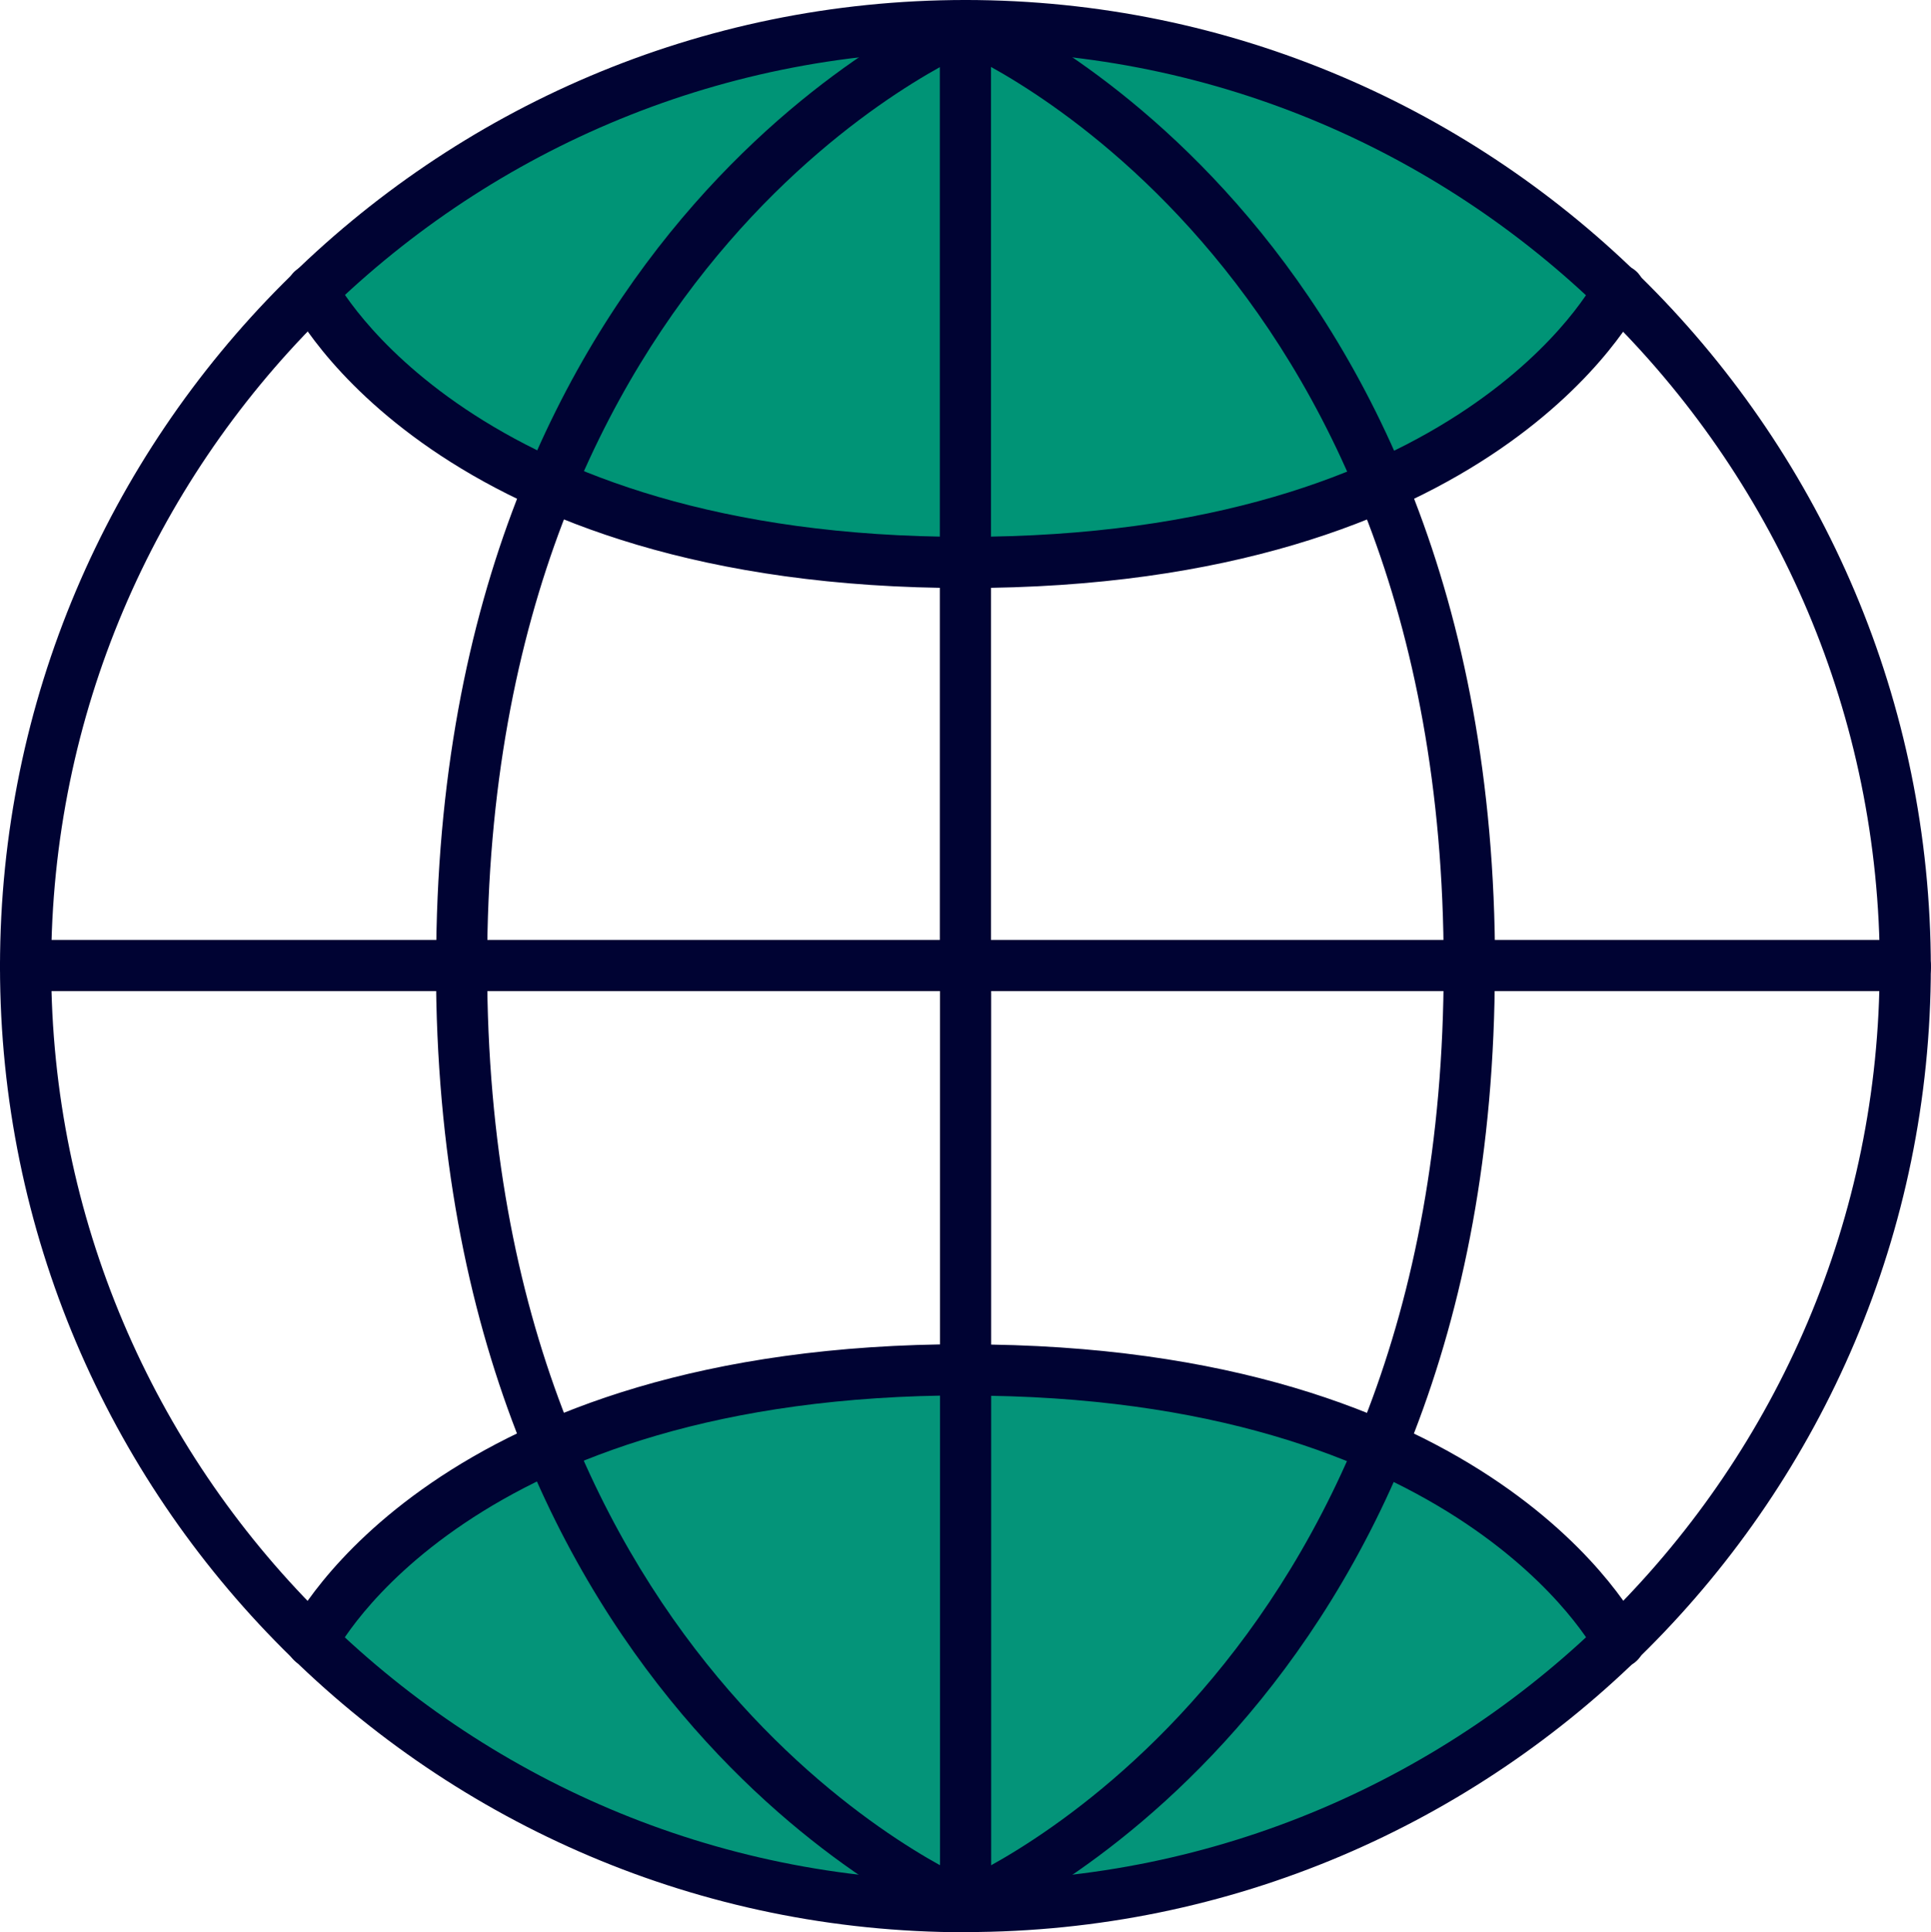 <?xml version="1.0" encoding="UTF-8"?>
<svg id="Layer_2" data-name="Layer 2" xmlns="http://www.w3.org/2000/svg" viewBox="0 0 113.17 113.23">
  <defs>
    <style>
      .cls-1 {
        fill: #000333;
      }

      .cls-1, .cls-2, .cls-3 {
        stroke-width: 0px;
      }

      .cls-2 {
        fill: #009476;
      }

      .cls-3 {
        fill: #049479;
      }
    </style>
  </defs>
  <g id="Layer_1-2" data-name="Layer 1">
    <g>
      <path class="cls-3" d="M18.28,96.23s8.44-15.96,38.31-15.96c0,0,26.4-1.87,38.3,15.96,0,0-14.55,16.21-38.3,15.49,0,0-23.58.84-38.31-15.49Z"/>
      <path class="cls-2" d="M18.28,17s8.55,15.96,38.3,15.96c0,0,29.27.87,38.31-15.96,0,0-15.03-16.02-38.31-15.49,0,0-22.76-1.17-38.3,15.49Z"/>
      <g>
        <path class="cls-1" d="M111.65,58.08H1.5c-.83,0-1.5-.67-1.5-1.5s.67-1.5,1.5-1.5h110.15c.83,0,1.5.67,1.5,1.5s-.67,1.5-1.5,1.5Z"/>
        <path class="cls-1" d="M56.58,58.14c-.83,0-1.5-.67-1.5-1.5V1.51c0-.83.67-1.5,1.5-1.5s1.5.67,1.5,1.5v55.13c0,.83-.67,1.5-1.5,1.5Z"/>
        <path class="cls-1" d="M111.67,58.23c-.83,0-1.5-.67-1.5-1.5,0-29.62-24.04-53.73-53.58-53.73S3,27.06,3,56.64c0,.83-.67,1.5-1.5,1.5s-1.5-.67-1.5-1.5C0,25.41,25.38,0,56.58,0s56.58,25.45,56.58,56.73c0,.83-.67,1.5-1.5,1.5Z"/>
        <path class="cls-1" d="M27.06,58.08c-.83,0-1.5-.67-1.5-1.5C25.56,12.78,55.72.23,56.03.11c.77-.31,1.64.07,1.95.84.31.77-.07,1.64-.84,1.95-.34.14-28.59,12.04-28.59,53.69,0,.83-.67,1.5-1.5,1.5Z"/>
        <path class="cls-1" d="M86.11,58.08c-.83,0-1.5-.67-1.5-1.5C84.61,14.89,56.31,3.01,56.03,2.89c-.77-.31-1.14-1.18-.83-1.95.31-.77,1.18-1.14,1.95-.84.3.12,30.47,12.67,30.47,56.48,0,.83-.67,1.5-1.5,1.5Z"/>
        <path class="cls-1" d="M56.58,34.46c-30.99,0-39.3-16.11-39.64-16.79-.37-.74-.06-1.64.68-2.01.74-.37,1.64-.06,2.01.68.07.15,7.96,15.12,36.95,15.12.83,0,1.5.67,1.5,1.5s-.67,1.5-1.5,1.5Z"/>
        <path class="cls-1" d="M56.59,34.46c-.83,0-1.5-.67-1.5-1.5s.67-1.5,1.5-1.5c29.15,0,36.88-14.97,36.95-15.12.37-.74,1.27-1.05,2.01-.68.74.37,1.05,1.27.68,2.01-.34.69-8.65,16.79-39.64,16.79Z"/>
        <path class="cls-1" d="M56.59,113.22c-.83,0-1.5-.67-1.5-1.5v-55.13c0-.83.67-1.5,1.5-1.5s1.5.67,1.5,1.5v55.13c0,.83-.67,1.5-1.5,1.5Z"/>
        <path class="cls-1" d="M56.58,113.23C25.38,113.23,0,87.84,0,56.64c0-.83.67-1.5,1.5-1.5s1.5.67,1.5,1.5c0,29.55,24.04,53.58,53.58,53.58s53.58-24.04,53.58-53.58c0-.83.67-1.5,1.5-1.5s1.5.67,1.5,1.5c0,31.2-25.38,56.58-56.58,56.58Z"/>
        <path class="cls-1" d="M56.58,113.23c-.6,0-1.16-.36-1.39-.94-.31-.77.07-1.64.84-1.95.34-.14,28.58-12.04,28.58-53.69,0-.83.67-1.5,1.5-1.5s1.5.67,1.5,1.5c0,43.8-30.17,56.36-30.47,56.48-.18.07-.37.11-.56.11Z"/>
        <path class="cls-1" d="M56.58,113.23c-.19,0-.37-.03-.56-.11-.3-.12-30.47-12.67-30.47-56.48,0-.83.67-1.5,1.5-1.5s1.5.67,1.5,1.5c0,41.69,28.3,53.58,28.59,53.69.77.31,1.14,1.18.83,1.95-.23.59-.8.94-1.39.94Z"/>
        <path class="cls-1" d="M94.89,97.73c-.55,0-1.08-.3-1.34-.83-.1-.21-8.02-15.12-36.95-15.12-.83,0-1.5-.67-1.5-1.5s.67-1.5,1.5-1.5c30.99,0,39.3,16.11,39.64,16.79.37.74.06,1.64-.68,2.01-.21.11-.44.16-.66.16Z"/>
        <path class="cls-1" d="M18.28,97.73c-.22,0-.45-.05-.66-.16-.74-.37-1.05-1.27-.68-2.01.34-.69,8.65-16.79,39.64-16.79.83,0,1.5.67,1.5,1.5s-.67,1.5-1.5,1.5c-29.15,0-36.88,14.97-36.95,15.12-.26.53-.79.84-1.35.84Z"/>
      </g>
    </g>
  </g>
</svg>